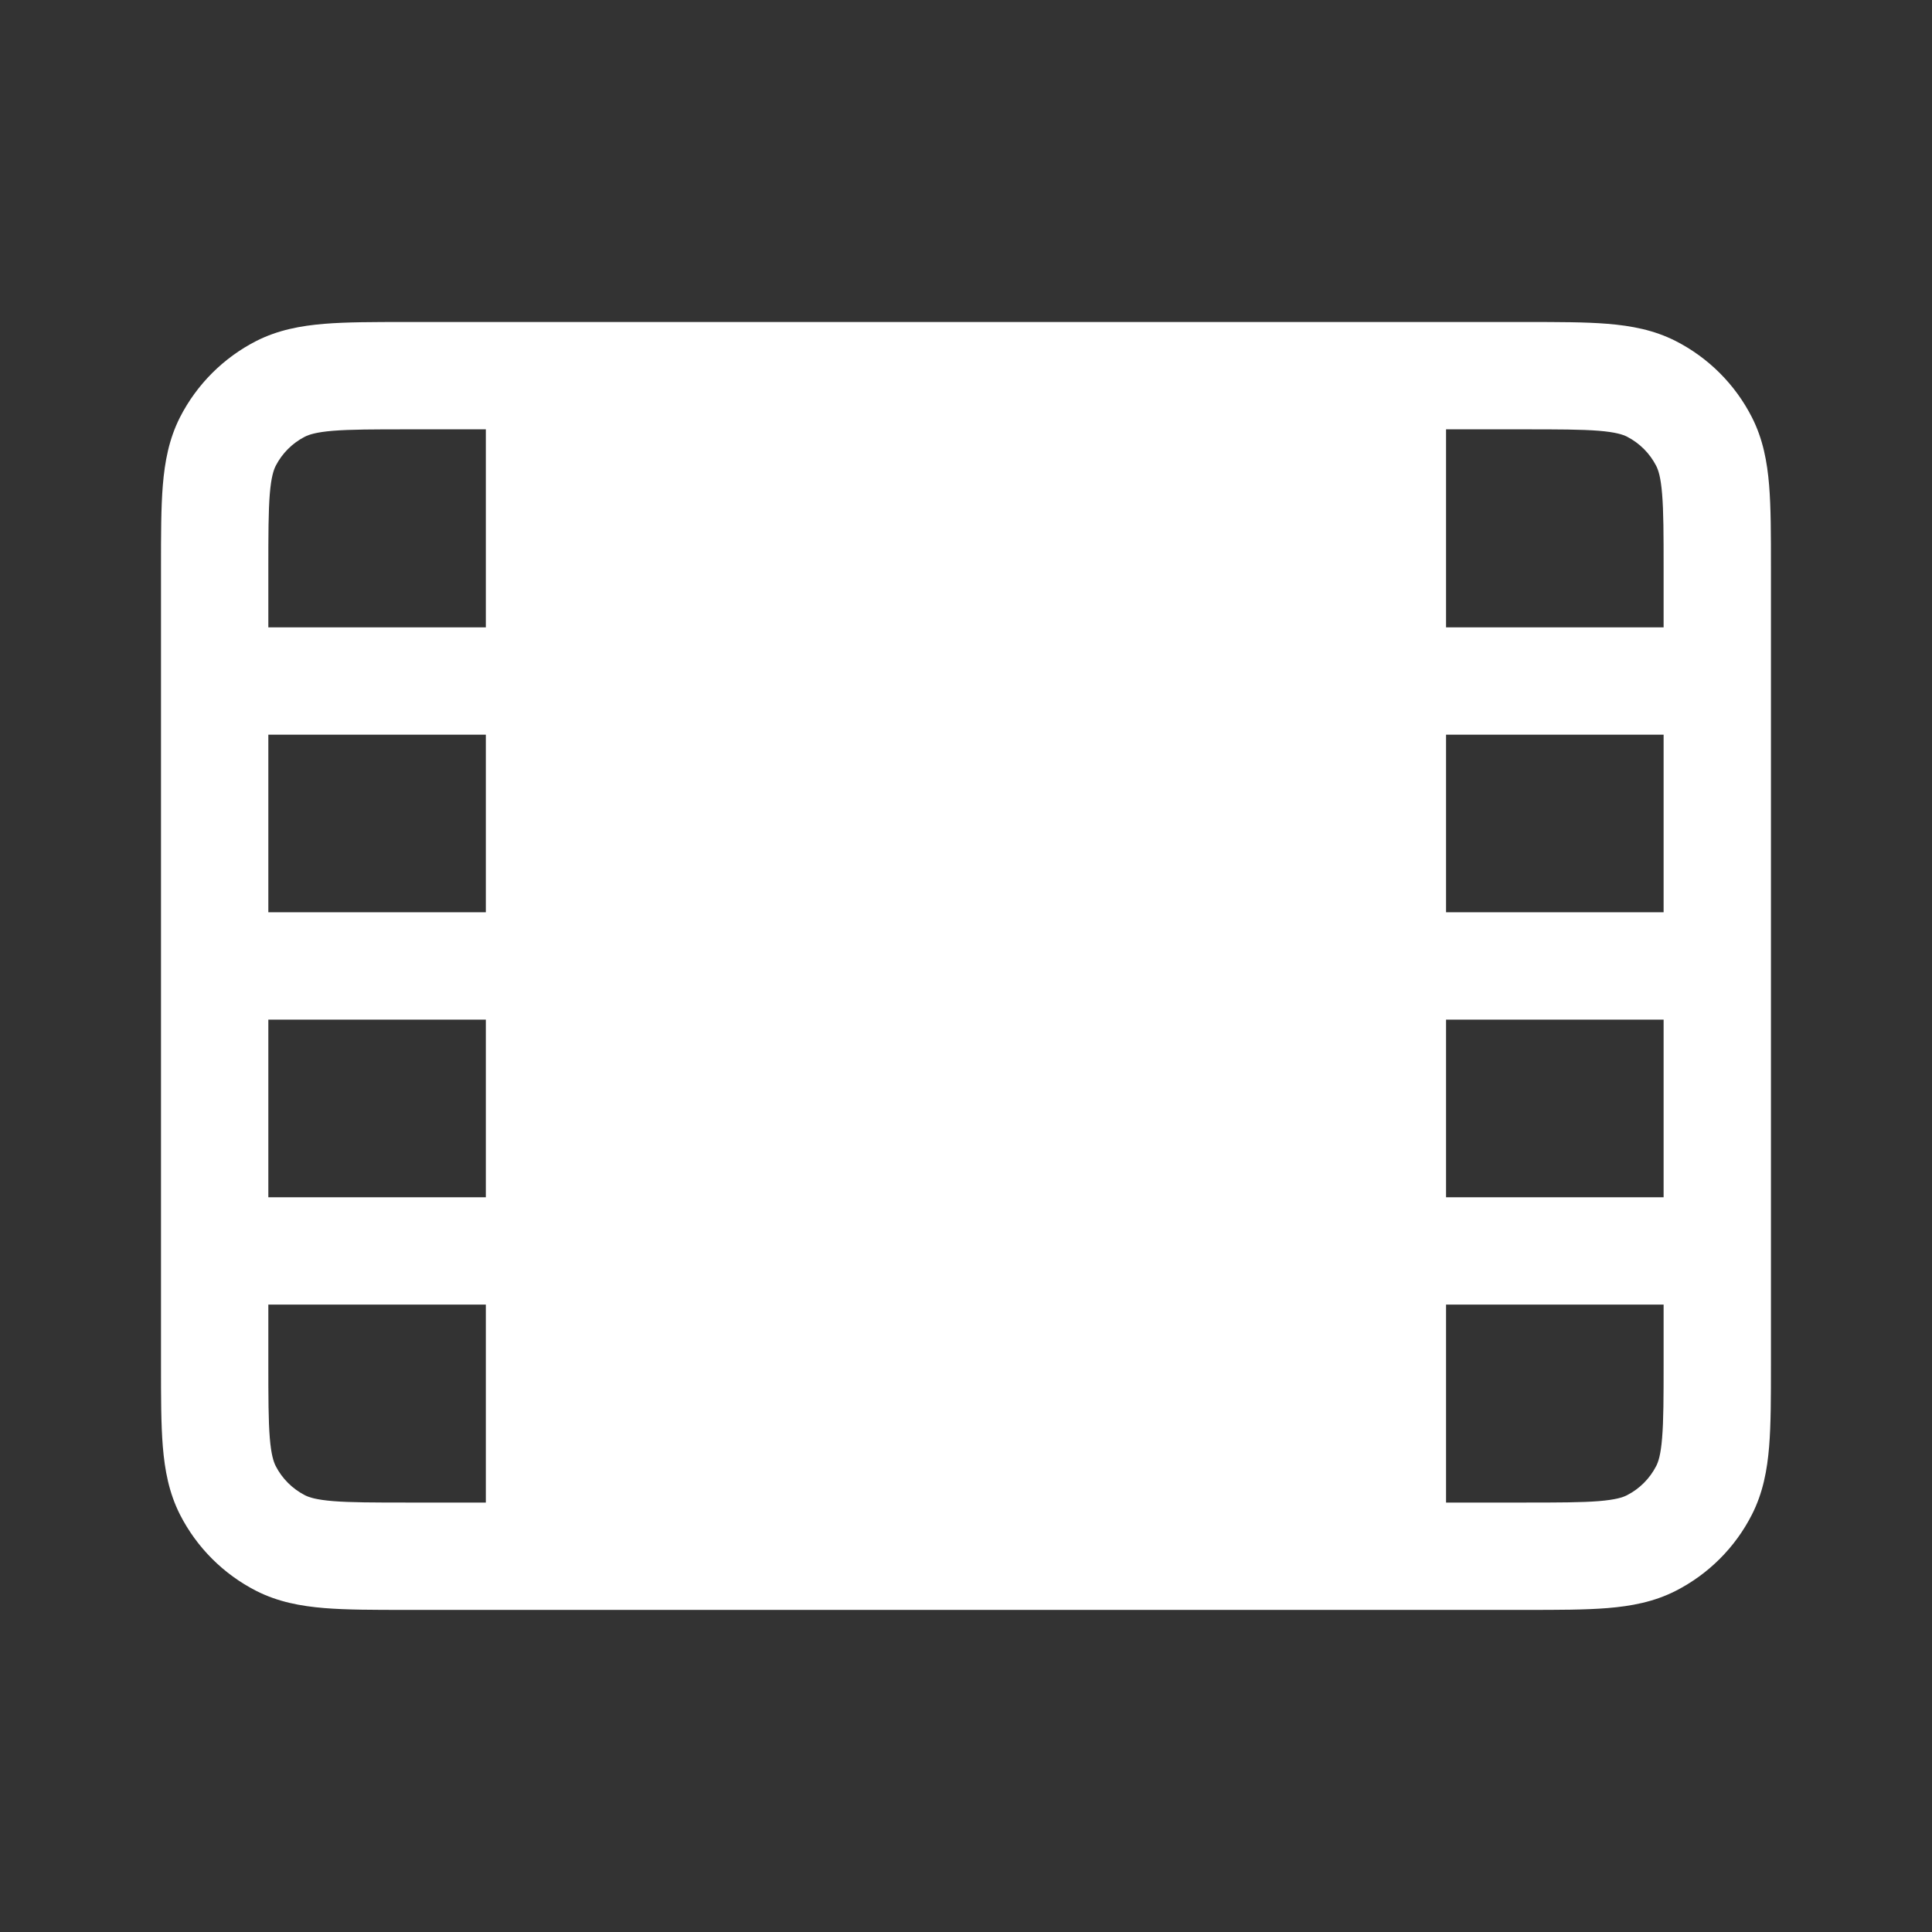 <svg width="36" height="36" viewBox="0 0 36 36" fill="none" xmlns="http://www.w3.org/2000/svg">
<rect x="0" y="0" width="36" height="36" fill="#333333" stroke="none"/>
<path fill-rule="evenodd" clip-rule="evenodd" d="M7.563 6C6.966 6 6.459 6 6.042 6.034C5.605 6.07 5.181 6.148 4.775 6.354C4.164 6.666 3.666 7.164 3.354 7.775C3.148 8.181 3.07 8.605 3.034 9.042C3 9.459 3 9.966 3 10.563V25.435C3 26.032 3 26.539 3.034 26.956C3.07 27.393 3.148 27.817 3.354 28.223C3.666 28.835 4.164 29.332 4.775 29.644C5.181 29.85 5.605 29.928 6.042 29.964C6.459 29.998 6.966 29.998 7.563 29.998H28.435C29.032 29.998 29.54 29.998 29.956 29.964C30.394 29.928 30.818 29.85 31.223 29.644C31.835 29.332 32.333 28.835 32.644 28.223C32.851 27.817 32.929 27.393 32.965 26.956C32.999 26.539 32.999 26.032 32.999 25.435V10.563C32.999 9.966 32.999 9.459 32.965 9.042C32.929 8.605 32.851 8.181 32.644 7.775C32.333 7.164 31.835 6.666 31.223 6.354C30.818 6.148 30.394 6.07 29.956 6.034C29.54 6 29.032 6 28.435 6H7.563ZM5.683 8.136C5.76 8.098 5.892 8.053 6.205 8.027C6.531 8.001 6.956 8 7.603 8H9.053V11.69H5V10.603C5 9.956 5.001 9.531 5.027 9.205C5.053 8.892 5.098 8.76 5.136 8.683C5.256 8.448 5.448 8.256 5.683 8.136ZM5 24.309V25.395C5 26.043 5.001 26.468 5.027 26.793C5.053 27.107 5.098 27.238 5.136 27.315C5.256 27.55 5.448 27.742 5.683 27.862C5.76 27.901 5.892 27.945 6.205 27.971C6.531 27.997 6.956 27.998 7.603 27.998H9.053V24.309H5ZM5 22.309H9.053V18.999H5V22.309ZM5 16.999H9.053V13.69H5V16.999ZM28.396 27.998H26.945V24.309H30.999V25.395C30.999 26.043 30.998 26.468 30.971 26.793C30.946 27.107 30.901 27.238 30.862 27.315C30.742 27.55 30.551 27.742 30.315 27.862C30.239 27.901 30.107 27.945 29.793 27.971C29.468 27.997 29.043 27.998 28.396 27.998ZM30.999 22.309H26.945V18.999H30.999V22.309ZM26.945 13.69V16.999H30.999V13.69H26.945ZM26.945 8V11.69H30.999V10.603C30.999 9.956 30.998 9.531 30.971 9.205C30.946 8.892 30.901 8.76 30.862 8.683C30.742 8.448 30.551 8.256 30.315 8.136C30.239 8.098 30.107 8.053 29.793 8.027C29.468 8.001 29.043 8 28.396 8H26.945Z" fill="white"/>
</svg>
